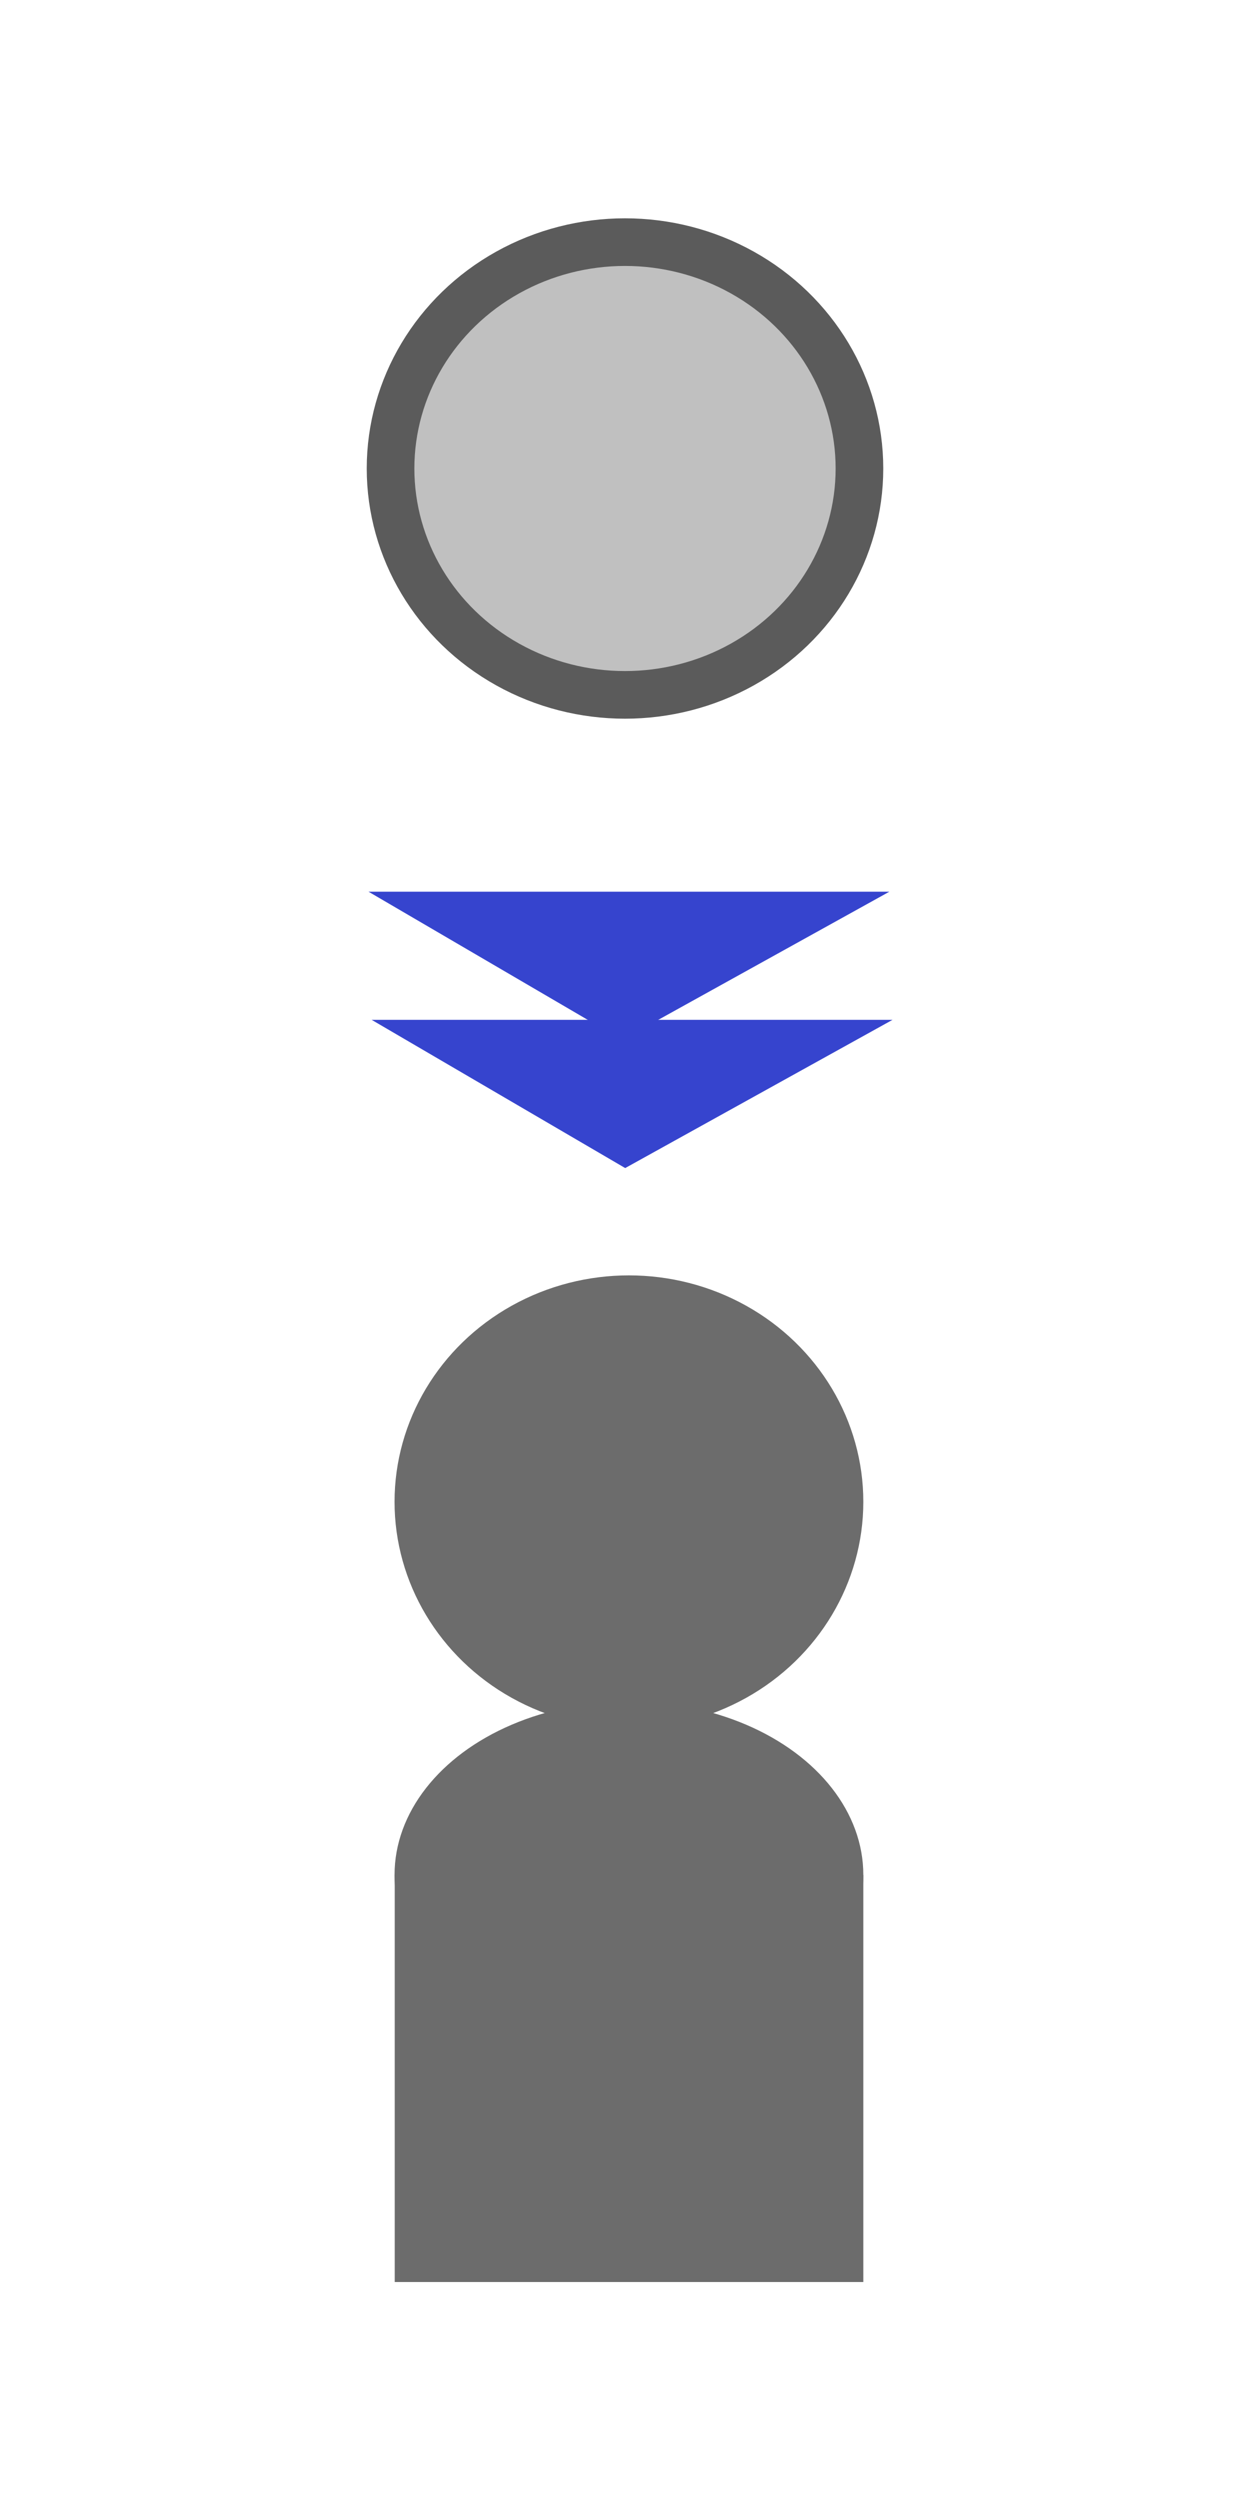 <?xml version="1.0" encoding="UTF-8" standalone="no"?>
<!-- Created with Inkscape (http://www.inkscape.org/) -->

<svg
   xmlns:dc="http://purl.org/dc/elements/1.1/"
   xmlns:cc="http://creativecommons.org/ns#"
   xmlns:rdf="http://www.w3.org/1999/02/22-rdf-syntax-ns#"
   xmlns:svg="http://www.w3.org/2000/svg"
   xmlns="http://www.w3.org/2000/svg"
   xmlns:sodipodi="http://sodipodi.sourceforge.net/DTD/sodipodi-0.dtd"
   xmlns:inkscape="http://www.inkscape.org/namespaces/inkscape"
   width="24"
   height="48"
   viewBox="0 0 6.35 12.7"
   version="1.1"
   id="svg8"
   sodipodi:docname="dice-action-take-2.svg"
   inkscape:version="0.92.3 (2405546, 2018-03-11)">
  <defs
     id="defs2" />
  <sodipodi:namedview
     id="base"
     pagecolor="#ffffff"
     bordercolor="#666666"
     borderopacity="1.0"
     inkscape:pageopacity="0.0"
     inkscape:pageshadow="2"
     inkscape:zoom="4"
     inkscape:cx="10.068594"
     inkscape:cy="23.738528"
     inkscape:document-units="mm"
     inkscape:current-layer="layer4"
     showgrid="false"
     units="px"
     inkscape:snap-smooth-nodes="false"
     inkscape:window-width="1920"
     inkscape:window-height="969"
     inkscape:window-x="0"
     inkscape:window-y="40"
     inkscape:window-maximized="1"
     showguides="true"
     inkscape:guide-bbox="true"
     inkscape:object-paths="false">
    <sodipodi:guide
       position="10.023,18.642"
       orientation="0,1"
       id="guide909"
       inkscape:locked="false" />
  </sodipodi:namedview>
  <g
     inkscape:label="base"
     inkscape:groupmode="layer"
     id="layer1"
     transform="translate(0,-284.3)">
    <g
       id="g947"
       transform="matrix(0.9,0,0,0.9,0.306,30.021)">
      <path
         sodipodi:nodetypes="ccccc"
         inkscape:connector-curvature="0"
         id="path888"
         d="m 1.888,295.413 v -2.297 H 4.533 v 2.297 z"
         style="fill:#6c6c6c;fill-opacity:1;stroke:none;stroke-width:0.231px;stroke-linecap:butt;stroke-linejoin:miter;stroke-opacity:1" />
      <ellipse
         rx="1.323"
         ry="0.979"
         cy="293.115"
         cx="3.21"
         id="path911"
         style="opacity:1;vector-effect:none;fill:#6c6c6c;fill-opacity:1;stroke:none;stroke-width:0.236;stroke-linecap:butt;stroke-linejoin:round;stroke-miterlimit:4;stroke-dasharray:none;stroke-dashoffset:0;stroke-opacity:1" />
      <ellipse
         rx="1.323"
         ry="1.278"
         cy="291.009"
         cx="3.21"
         id="path911-3"
         style="opacity:1;vector-effect:none;fill:#6c6c6c;fill-opacity:1;stroke:none;stroke-width:0.269;stroke-linecap:butt;stroke-linejoin:round;stroke-miterlimit:4;stroke-dasharray:none;stroke-dashoffset:0;stroke-opacity:1" />
    </g>
    <ellipse
       rx="1.191"
       ry="1.15"
       cy="286.68"
       cx="3.175"
       id="path911-3-6"
       style="opacity:1;vector-effect:none;fill:#c0c0c0;fill-opacity:1;stroke:#5b5b5b;stroke-width:0.242;stroke-linecap:butt;stroke-linejoin:round;stroke-miterlimit:4;stroke-dasharray:none;stroke-dashoffset:0;stroke-opacity:1" />
  </g>
  <g
     inkscape:groupmode="layer"
     id="layer2"
     inkscape:label="put"
     style="display:none">
    <path
       transform="translate(0,-284.3)"
       style="fill:#ce4236;fill-opacity:1;stroke:none;stroke-width:0.327px;stroke-linecap:butt;stroke-linejoin:miter;stroke-opacity:1"
       d="m 1.872,289.9 h 2.646 l -1.358,-1.255 z"
       id="path949"
       inkscape:connector-curvature="0"
       sodipodi:nodetypes="cccc" />
  </g>
  <g
     inkscape:groupmode="layer"
     id="layer3"
     inkscape:label="take"
     style="display:none">
    <path
       style="fill:#3644ce;fill-opacity:1;stroke:none;stroke-width:0.327px;stroke-linecap:butt;stroke-linejoin:miter;stroke-opacity:1"
       d="M 1.872,4.53 H 4.518 L 3.159,5.785 Z"
       id="path949-7"
       inkscape:connector-curvature="0"
       sodipodi:nodetypes="cccc" />
  </g>
  <g
     inkscape:groupmode="layer"
     id="layer4"
     inkscape:label="take-2"
     style="display:inline">
    <g
       id="g1078"
       transform="matrix(1,0,0,0.6,-6.661,2.578)">
      <path
         sodipodi:nodetypes="cccc"
         inkscape:connector-curvature="0"
         id="path949-7-5"
         d="m 8.533,3.253 h 2.646 l -1.358,1.255 z"
         style="display:inline;fill:#3644ce;fill-opacity:1;stroke:none;stroke-width:0.327px;stroke-linecap:butt;stroke-linejoin:miter;stroke-opacity:1" />
      <path
         sodipodi:nodetypes="cccc"
         inkscape:connector-curvature="0"
         id="path949-7-5-3"
         d="m 8.549,4.338 h 2.646 l -1.358,1.255 z"
         style="display:inline;fill:#3644ce;fill-opacity:1;stroke:none;stroke-width:0.327px;stroke-linecap:butt;stroke-linejoin:miter;stroke-opacity:1" />
    </g>
  </g>
</svg>
